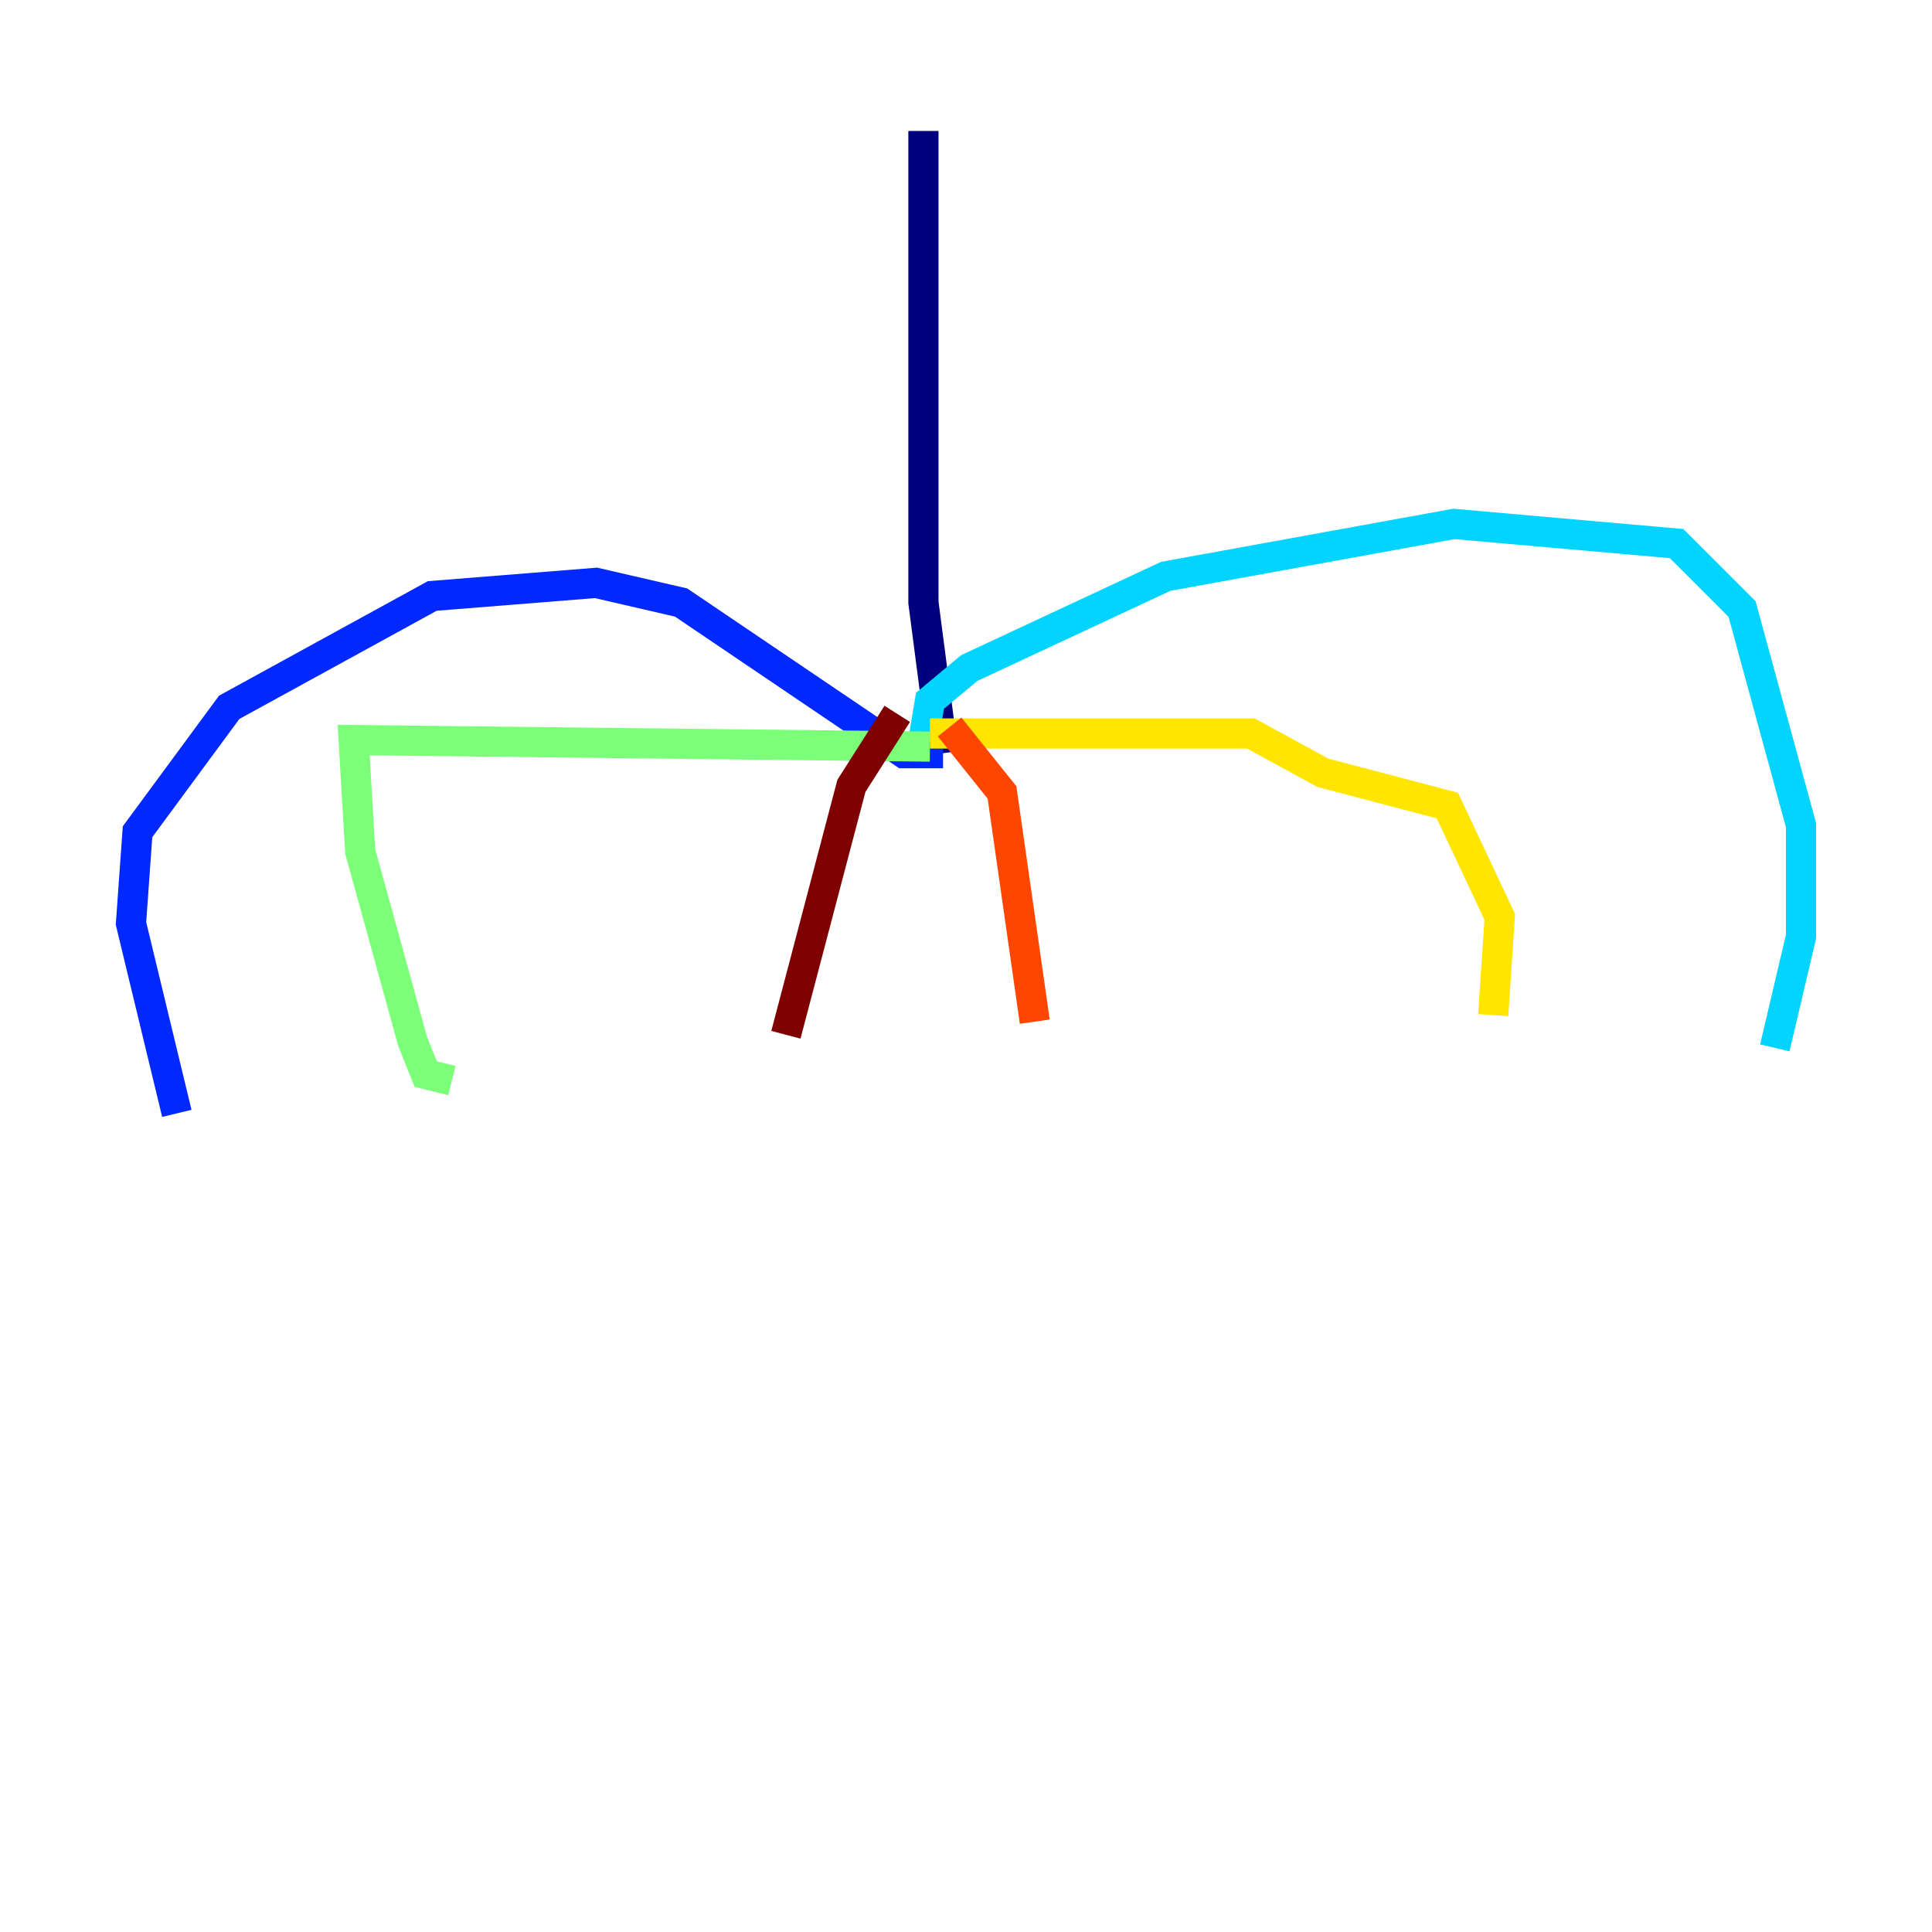 <?xml version="1.0" encoding="utf-8" ?>
<svg baseProfile="tiny" height="128" version="1.2" viewBox="0,0,128,128" width="128" xmlns="http://www.w3.org/2000/svg" xmlns:ev="http://www.w3.org/2001/xml-events" xmlns:xlink="http://www.w3.org/1999/xlink"><defs /><polyline fill="none" points="61.18,8.678 61.18,39.919 62.481,49.898" stroke="#00007f" stroke-width="2" /><polyline fill="none" points="62.481,49.898 59.878,49.898 45.125,39.919 39.485,38.617 28.637,39.485 15.186,46.861 9.112,55.105 8.678,61.18 11.715,73.763" stroke="#0028ff" stroke-width="2" /><polyline fill="none" points="61.18,49.031 61.614,46.427 64.217,44.258 77.234,38.183 96.325,34.712 111.078,36.014 115.417,40.352 119.322,54.671 119.322,62.047 117.586,69.424" stroke="#00d4ff" stroke-width="2" /><polyline fill="none" points="61.614,49.464 23.43,49.031 23.864,56.407 27.336,68.99 28.203,71.159 29.939,71.593" stroke="#7cff79" stroke-width="2" /><polyline fill="none" points="61.614,48.597 82.875,48.597 87.647,51.2 95.891,53.37 99.363,60.746 98.929,67.254" stroke="#ffe500" stroke-width="2" /><polyline fill="none" points="62.915,48.163 66.386,52.502 68.556,67.688" stroke="#ff4600" stroke-width="2" /><polyline fill="none" points="59.444,47.295 56.407,52.068 52.068,68.556" stroke="#7f0000" stroke-width="2" /></svg>